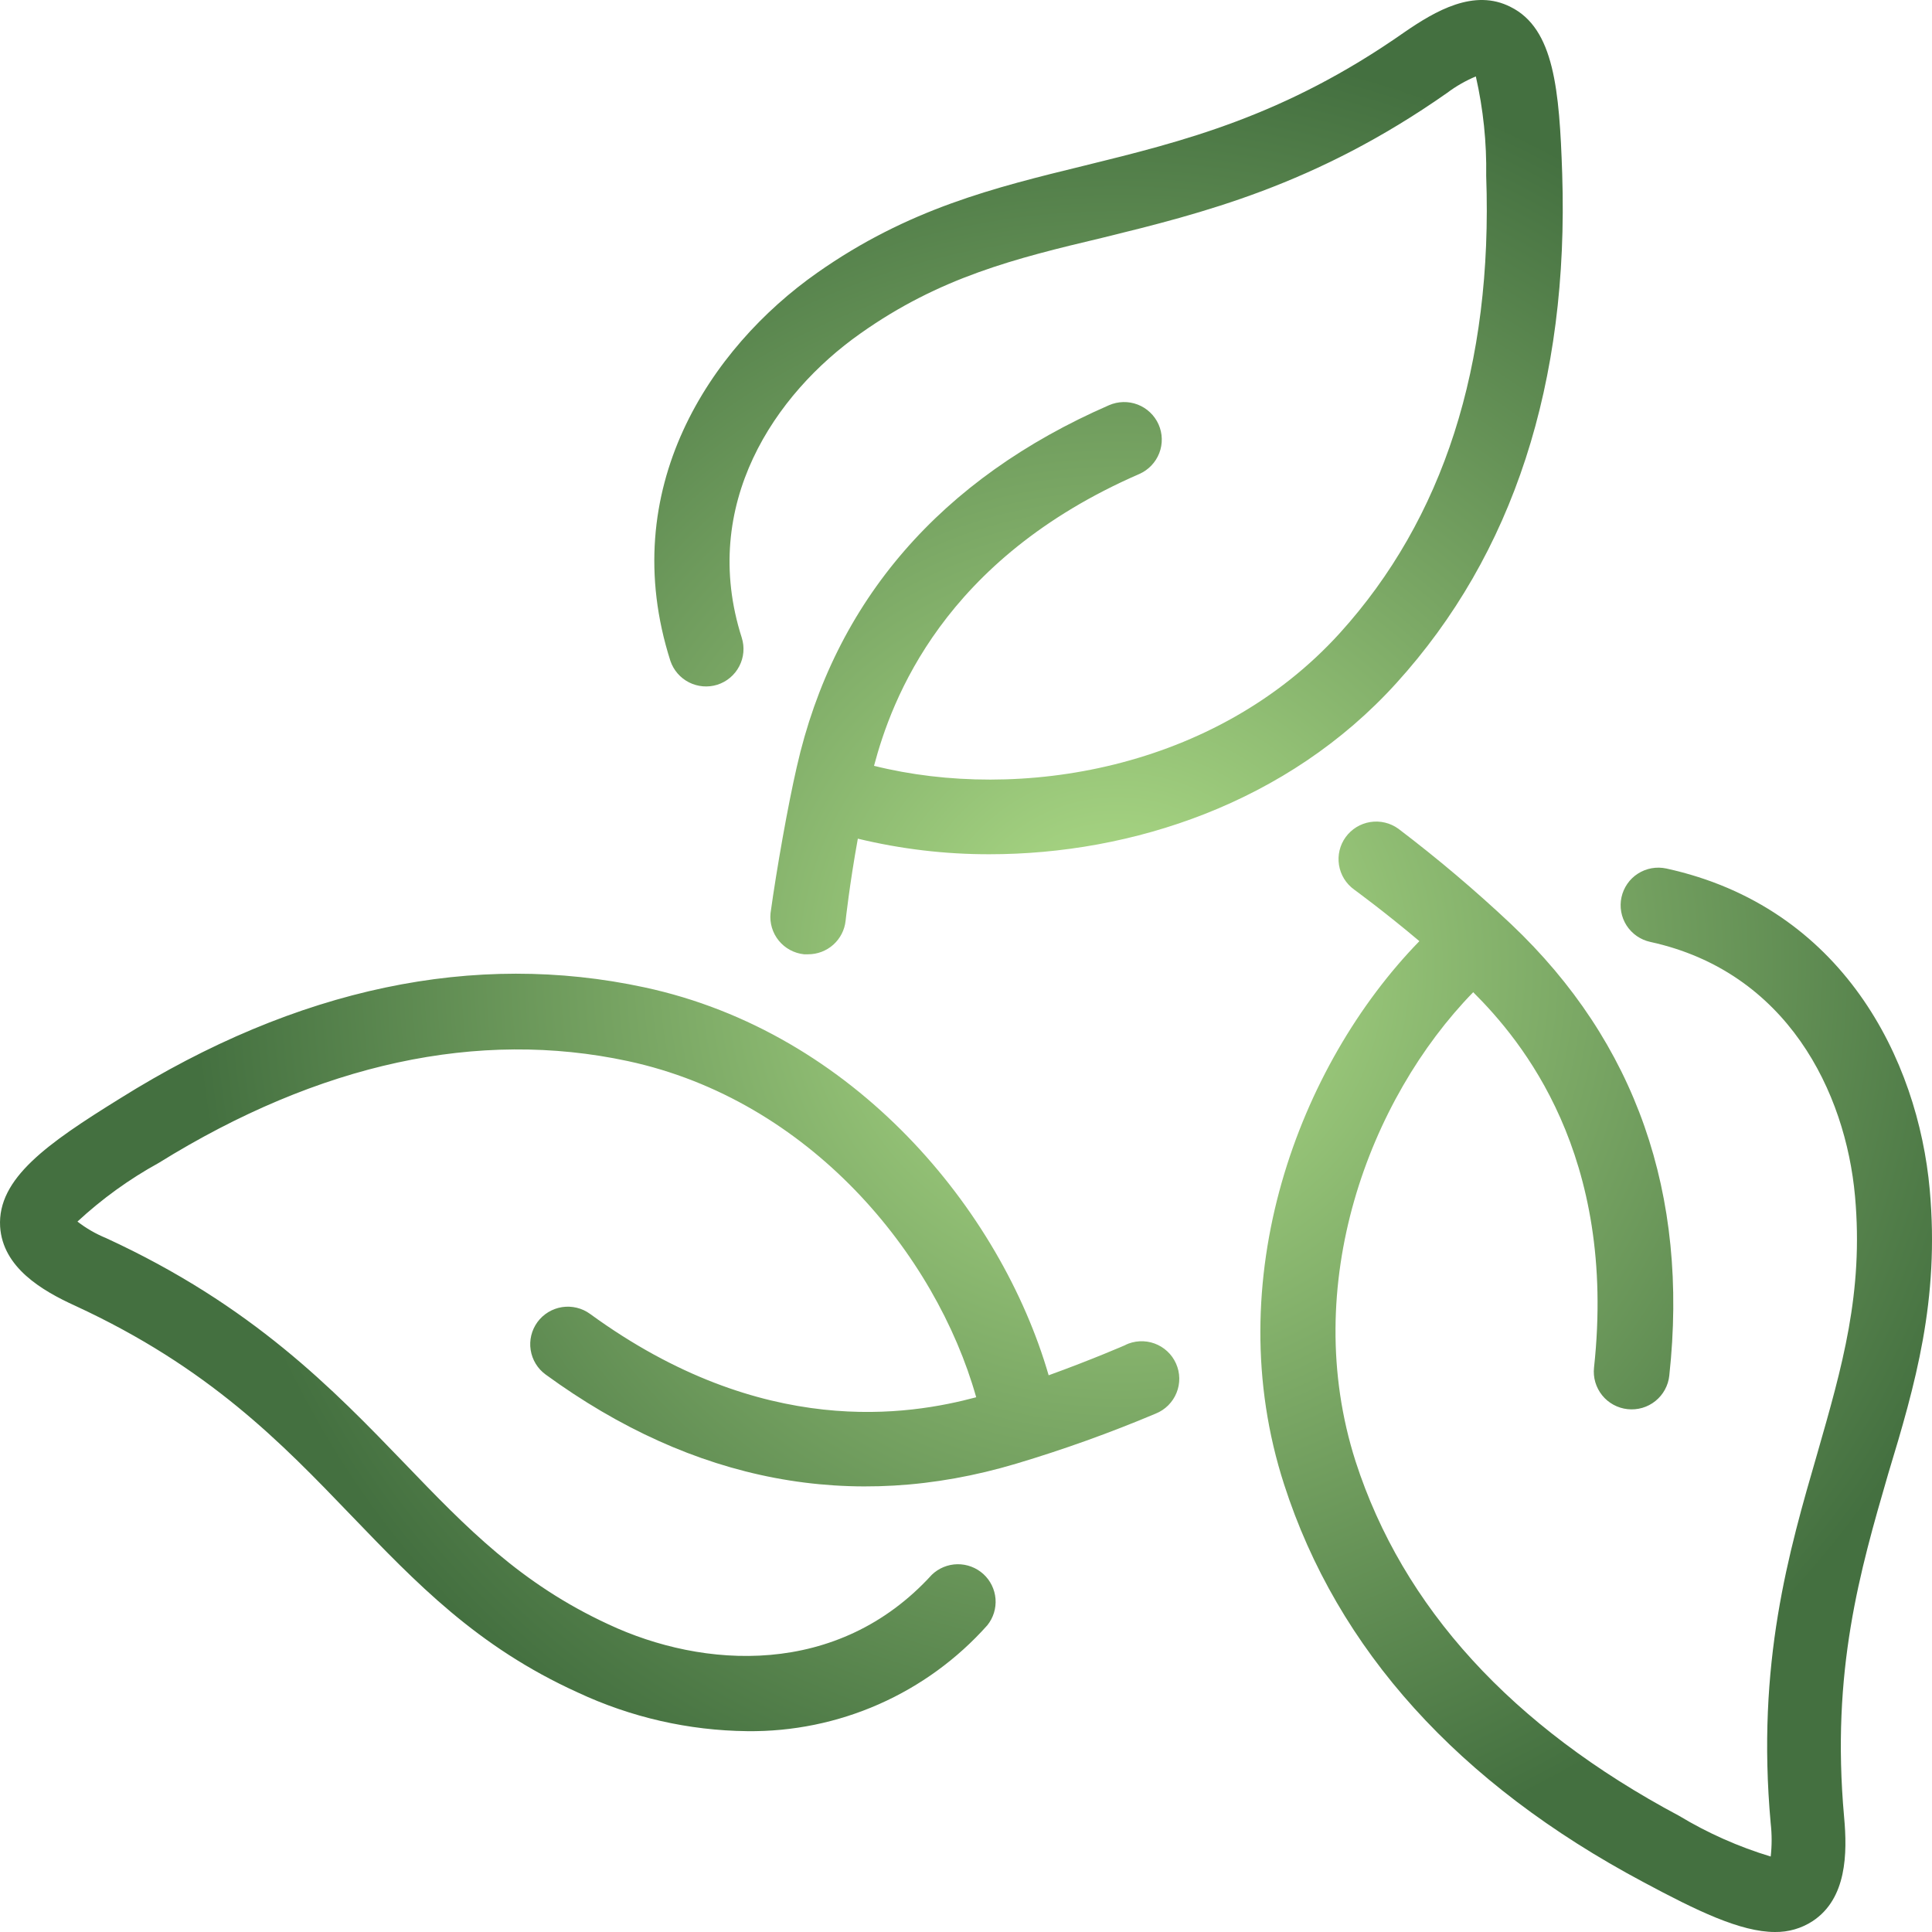 <svg width="64" height="64" viewBox="0 0 64 64" fill="none" xmlns="http://www.w3.org/2000/svg">
<g clip-path="url(#clip0_2_45)">
<path d="M23.761 22.683C24.075 22.583 24.338 22.363 24.489 22.07C24.642 21.778 24.671 21.437 24.571 21.123C23.162 16.714 25.674 13.04 28.498 11.05C31.129 9.185 33.622 8.563 36.509 7.879C39.819 7.065 43.565 6.144 47.935 3.079C48.229 2.858 48.549 2.674 48.889 2.532C49.135 3.613 49.25 4.719 49.232 5.827C49.456 12.113 47.804 17.193 44.388 20.967C40.261 25.519 33.741 26.563 28.953 25.369C29.533 23.187 31.235 18.53 37.743 15.701C38.045 15.567 38.282 15.319 38.402 15.011C38.521 14.704 38.513 14.361 38.379 14.059C38.245 13.758 37.996 13.521 37.688 13.402C37.379 13.283 37.036 13.292 36.733 13.425C31.185 15.844 27.638 19.892 26.391 25.419C26.105 26.663 25.73 28.764 25.525 30.25C25.492 30.577 25.59 30.904 25.798 31.16C26.006 31.415 26.306 31.577 26.634 31.612H26.765C27.074 31.614 27.373 31.501 27.604 31.295C27.834 31.089 27.98 30.806 28.012 30.499C28.012 30.499 28.143 29.287 28.417 27.782C29.846 28.127 31.311 28.301 32.781 28.298C37.487 28.298 42.655 26.607 46.258 22.627C50.129 18.362 51.975 12.679 51.75 5.759C51.657 2.973 51.482 0.946 50.042 0.231C48.833 -0.39 47.549 0.362 46.526 1.065C42.537 3.862 39.183 4.683 35.929 5.485C32.924 6.219 30.088 6.915 27.071 9.036C23.53 11.523 20.388 16.204 22.208 21.894C22.312 22.201 22.533 22.456 22.823 22.604C23.113 22.751 23.45 22.78 23.761 22.683ZM63.925 39.409C63.538 35.1 61.038 30.045 55.197 28.77C55.037 28.736 54.872 28.733 54.711 28.762C54.55 28.791 54.396 28.851 54.258 28.94C54.12 29.028 54.001 29.142 53.908 29.277C53.815 29.411 53.749 29.562 53.714 29.722C53.679 29.881 53.676 30.046 53.705 30.207C53.734 30.368 53.795 30.521 53.883 30.659C53.972 30.796 54.087 30.915 54.221 31.008C54.356 31.101 54.508 31.167 54.667 31.202C59.2 32.19 61.138 36.176 61.45 39.627C61.737 42.822 61.02 45.285 60.203 48.139C59.256 51.403 58.177 55.096 58.657 60.406C58.698 60.77 58.698 61.137 58.657 61.5C57.593 61.178 56.573 60.725 55.621 60.151C50.08 57.198 46.47 53.249 44.906 48.412C43.035 42.568 45.354 36.406 48.802 32.868C50.404 34.466 53.57 38.246 52.804 45.303C52.786 45.467 52.801 45.632 52.847 45.789C52.894 45.947 52.971 46.094 53.074 46.222C53.177 46.35 53.305 46.456 53.45 46.535C53.594 46.613 53.753 46.663 53.916 46.68C54.08 46.698 54.246 46.683 54.404 46.637C54.562 46.591 54.709 46.514 54.837 46.411C54.965 46.308 55.072 46.181 55.151 46.036C55.23 45.892 55.28 45.734 55.297 45.571C55.952 39.558 54.188 34.528 50.061 30.617C48.871 29.497 47.623 28.44 46.321 27.452C46.053 27.259 45.719 27.179 45.392 27.231C45.065 27.283 44.773 27.462 44.578 27.729C44.384 27.996 44.304 28.329 44.356 28.655C44.408 28.981 44.588 29.273 44.856 29.467C44.856 29.467 45.847 30.188 47.019 31.177C43.017 35.287 40.349 42.406 42.537 49.171C44.301 54.648 48.309 59.082 54.437 62.346C56.201 63.291 57.654 64 58.8 64C59.243 64.006 59.677 63.881 60.047 63.639C61.176 62.893 61.2 61.401 61.088 60.188C60.652 55.345 61.618 52.031 62.547 48.829C63.445 45.869 64.255 43.071 63.925 39.409ZM37.306 44.545C37.306 44.545 36.184 45.036 34.738 45.558C33.155 40.093 28.311 34.199 21.342 32.706C15.732 31.5 9.853 32.706 3.956 36.4C1.581 37.873 -0.09 39.036 0.004 40.634C0.091 41.983 1.375 42.748 2.497 43.258C6.923 45.303 9.317 47.79 11.63 50.197C13.774 52.422 15.794 54.549 19.141 56.066C20.898 56.889 22.811 57.326 24.752 57.347C26.252 57.365 27.739 57.061 29.111 56.456C30.483 55.851 31.709 54.959 32.706 53.84C32.905 53.593 33.002 53.281 32.978 52.965C32.953 52.65 32.809 52.355 32.575 52.142C32.34 51.929 32.033 51.813 31.716 51.817C31.398 51.822 31.095 51.947 30.867 52.167C27.75 55.587 23.287 55.276 20.157 53.809C17.24 52.46 15.457 50.613 13.4 48.474C11.037 46.025 8.363 43.245 3.513 41.013C3.174 40.874 2.855 40.69 2.566 40.466C3.379 39.713 4.281 39.061 5.253 38.526C10.582 35.218 15.85 34.087 20.799 35.15C26.815 36.443 30.998 41.535 32.338 46.286C30.15 46.87 25.288 47.709 19.547 43.525C19.28 43.33 18.946 43.25 18.619 43.3C18.293 43.351 17.999 43.529 17.804 43.795C17.609 44.062 17.528 44.395 17.579 44.72C17.63 45.046 17.808 45.339 18.075 45.533C22.969 49.102 28.224 50.109 33.66 48.487C35.231 48.018 36.775 47.464 38.285 46.827C38.441 46.764 38.582 46.671 38.7 46.553C38.818 46.434 38.912 46.294 38.974 46.139C39.037 45.984 39.068 45.818 39.065 45.651C39.062 45.484 39.025 45.319 38.956 45.167C38.888 45.014 38.79 44.877 38.667 44.763C38.544 44.649 38.4 44.561 38.242 44.504C38.085 44.447 37.918 44.423 37.751 44.432C37.583 44.441 37.419 44.484 37.269 44.557L37.306 44.545Z" fill="url(#paint0_radial_2_45)"/>
</g>
<defs>
<radialGradient id="paint0_radial_2_45" cx="0" cy="0" r="1" gradientUnits="userSpaceOnUse" gradientTransform="translate(37 32) rotate(51.633) scale(30.61)">
<stop stop-color="#B2E08A"/>
<stop offset="1" stop-color="#447040"/>
</radialGradient>
<clipPath id="clip0_2_45">
<rect width="64" height="64" fill="white"/>
</clipPath>
</defs>
</svg>
